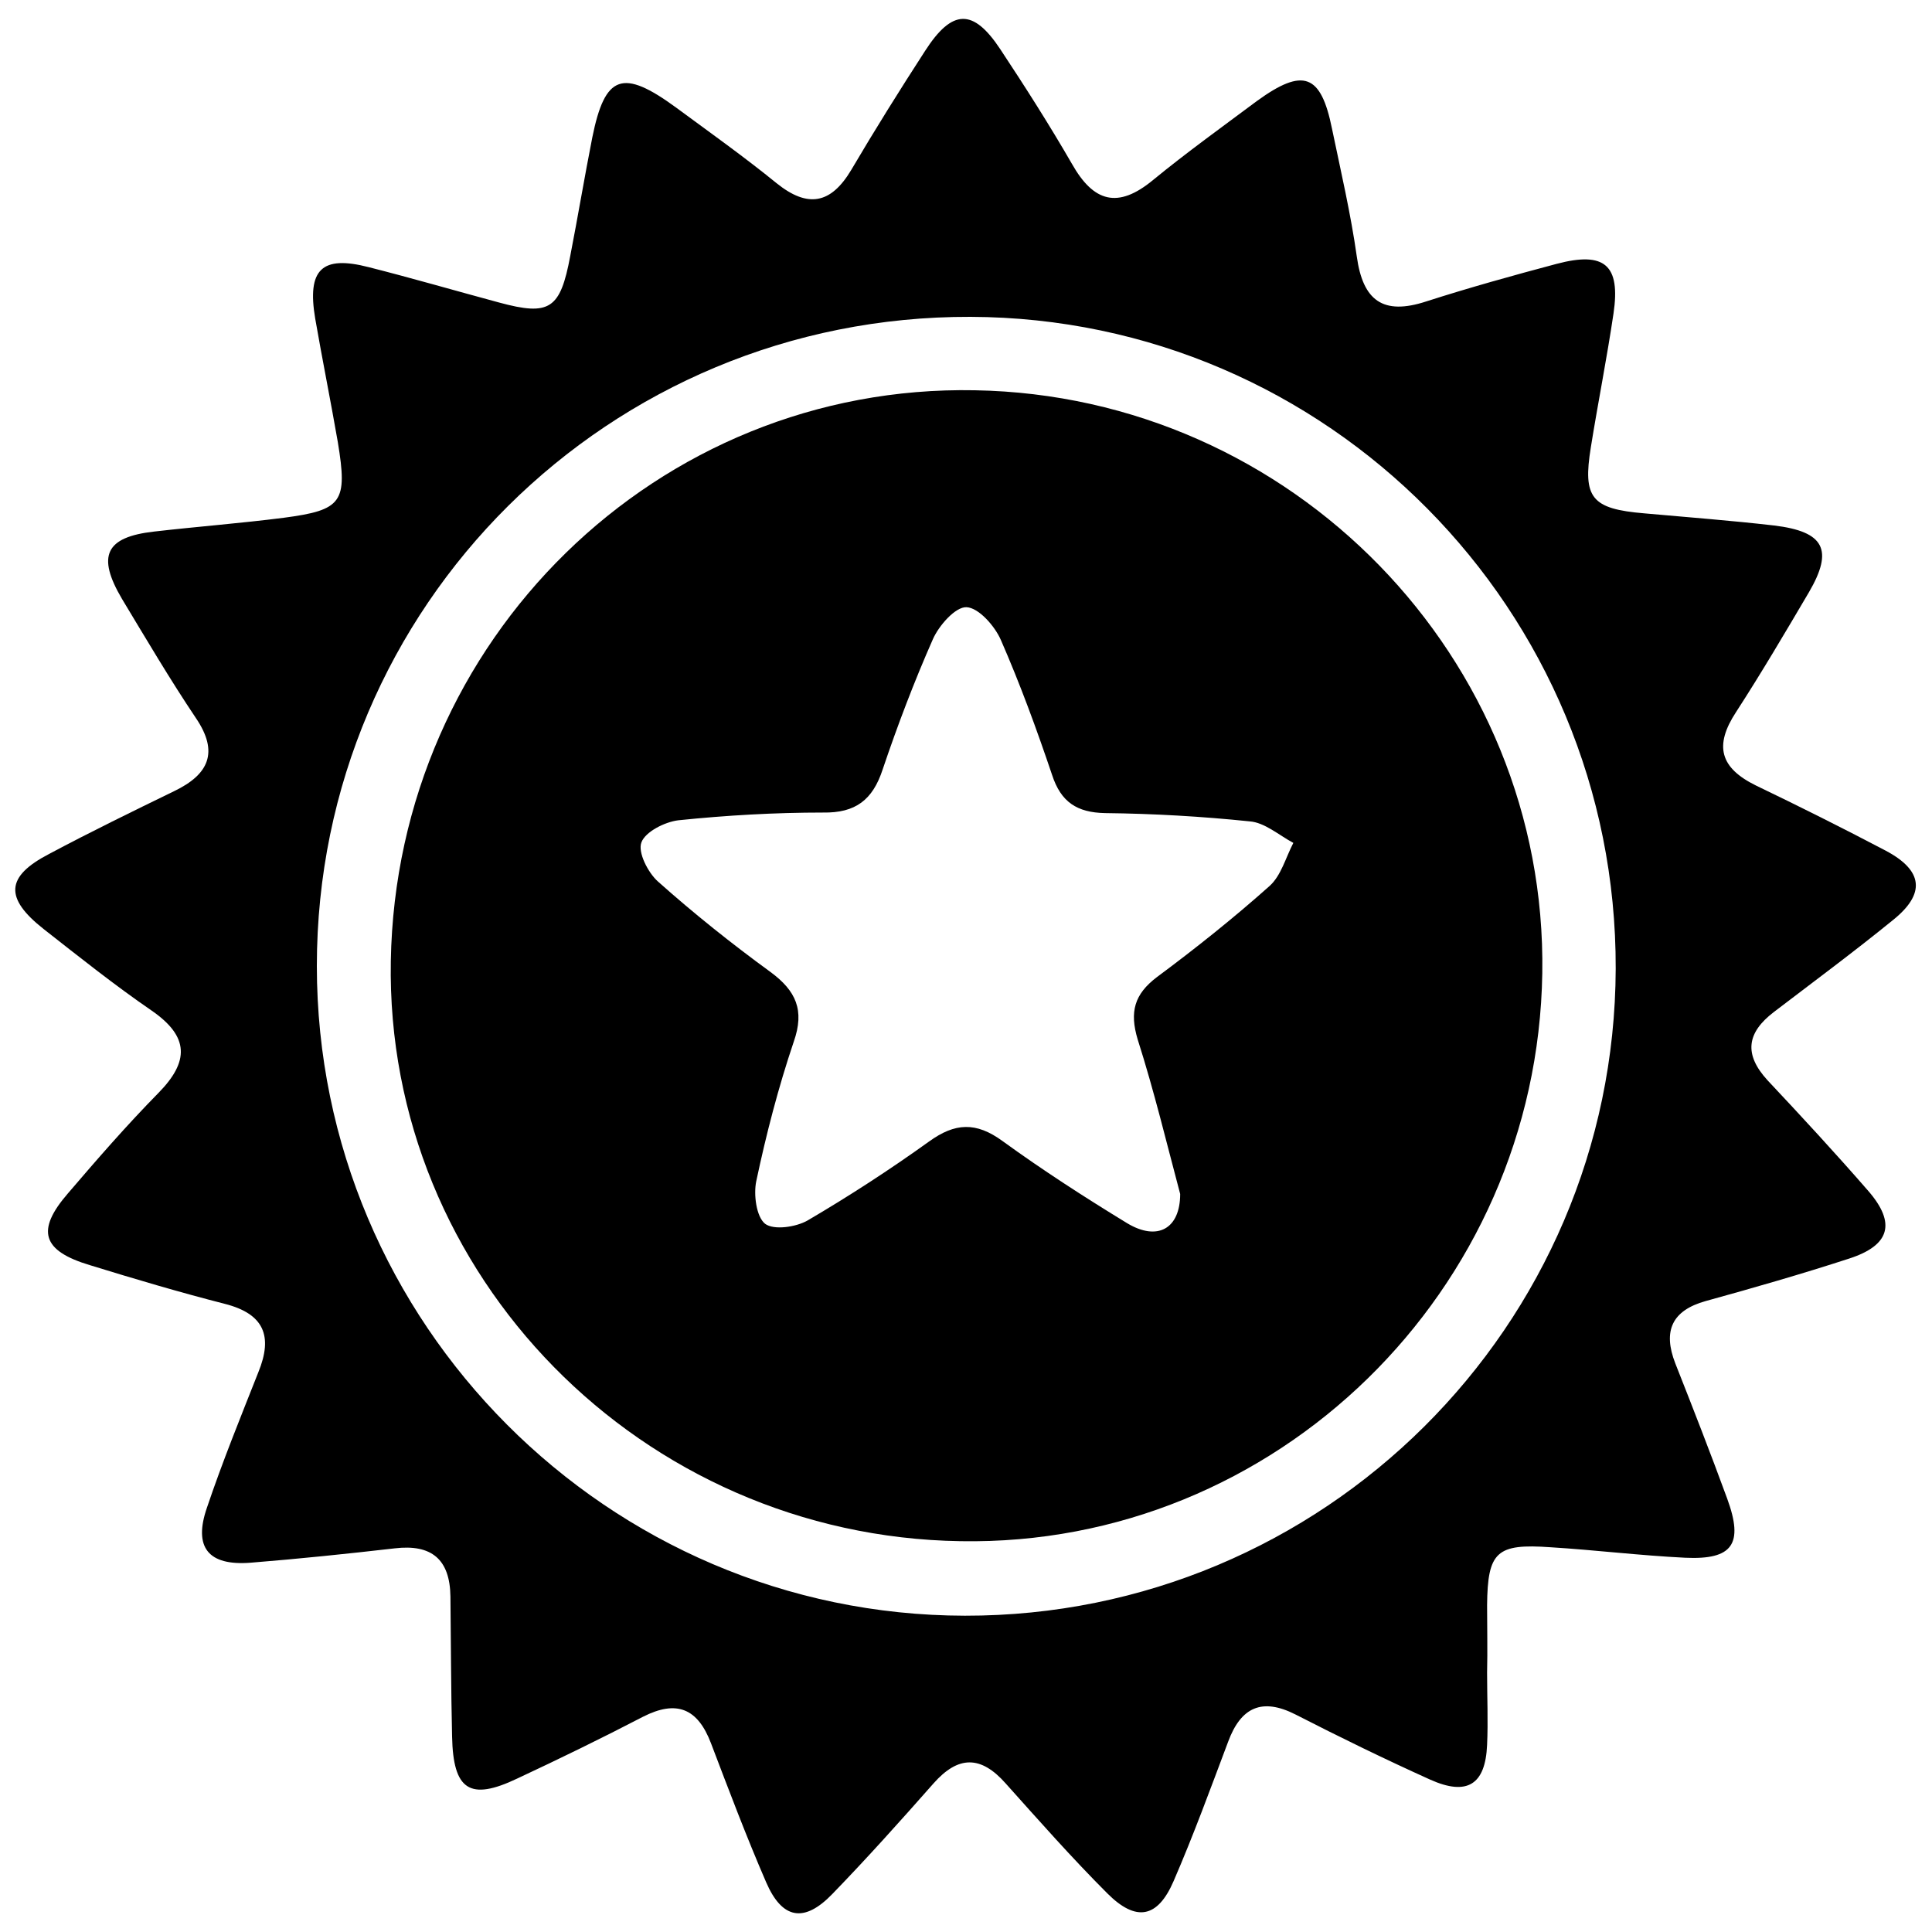 <?xml version="1.0" encoding="utf-8"?>
<!-- Generator: Adobe Illustrator 24.0.2, SVG Export Plug-In . SVG Version: 6.00 Build 0)  -->
<svg version="1.1" id="Capa_1" xmlns="http://www.w3.org/2000/svg" xmlns:xlink="http://www.w3.org/1999/xlink" x="0px" y="0px"
	 viewBox="0 0 350 350" style="enable-background:new 0 0 350 350;" xml:space="preserve">
<g id="udxK1Y_1_">
	<g>
		<path d="M269.4,303c0,4.4,0.2,8.8,0,13.1c-0.3,7.2-3.6,9.3-10.3,6.3c-8.2-3.7-16.4-7.7-24.4-11.8c-6.1-3.1-9.9-1.3-12.2,4.9
			c-3.2,8.5-6.3,17-9.9,25.3c-2.9,6.7-6.8,7.4-12,2.2c-6.4-6.4-12.4-13.2-18.4-19.9c-4.5-5.1-8.6-5.1-13.1,0c-6,6.8-12,13.5-18.3,20
			c-5.1,5.3-9.1,4.6-12-2.1c-3.6-8.3-6.8-16.8-10-25.2c-2.4-6.3-6.2-7.9-12.3-4.8c-7.5,3.9-15.1,7.6-22.8,11.2
			c-8.6,4.1-11.6,2.1-11.8-7.6c-0.2-8.5-0.2-16.9-0.3-25.4c-0.1-6.7-3.4-9.5-10.1-8.7c-8.7,1-17.4,1.9-26.1,2.6
			c-7.7,0.6-10.4-2.8-7.9-10c2.8-8.3,6.1-16.4,9.3-24.5c2.7-6.6,1-10.6-6.1-12.4c-8.2-2.1-16.3-4.5-24.4-7c-8.7-2.6-9.8-6.3-4-13
			C17.6,210,23,203.8,28.7,198c5.6-5.7,5.6-10.2-1.2-14.9c-6.7-4.6-13.1-9.7-19.6-14.8c-7.1-5.6-6.9-9.5,1-13.6
			c7.5-4,15.1-7.7,22.7-11.4c6.2-3,8.1-7,3.9-13.2c-4.7-7-9-14.3-13.4-21.6c-4.6-7.8-3-11.2,5.8-12.2c7.8-0.9,15.7-1.5,23.5-2.5
			C62,92.4,63,91,61.2,80.1c-1.3-7.5-2.8-14.9-4.1-22.4c-1.5-8.9,1.2-11.5,9.7-9.3c7.9,2,15.8,4.3,23.6,6.4
			c9.2,2.5,11.1,1.2,12.9-8.4c1.4-7.2,2.6-14.4,4-21.5c2.3-11.4,5.5-12.5,15.2-5.4c6.1,4.5,12.3,8.9,18.2,13.7
			c5.6,4.5,9.8,3.8,13.5-2.4c4.3-7.3,8.8-14.5,13.4-21.6c4.9-7.6,8.7-7.7,13.6-0.3c4.5,6.8,8.9,13.7,13,20.8
			c3.9,6.9,8.3,8.2,14.7,2.9c6.1-5,12.5-9.6,18.8-14.3c8.4-6.1,11.6-4.9,13.6,5c1.6,7.7,3.4,15.4,4.5,23.2
			c1.1,7.9,4.7,10.7,12.6,8.1c7.8-2.5,15.7-4.7,23.6-6.8c8.7-2.3,11.6,0.2,10.3,9c-1.2,8.1-2.8,16.1-4.1,24.2
			c-1.5,9.2,0.1,11.2,9.7,12c7.8,0.7,15.7,1.3,23.5,2.2c9.1,1.1,10.8,4.4,6.3,12.1c-4.3,7.3-8.6,14.6-13.2,21.7
			c-4,6.1-2.9,10.1,3.6,13.3c7.9,3.8,15.7,7.7,23.5,11.8c6.8,3.6,7.3,7.8,1.3,12.6c-7,5.7-14.3,11.1-21.5,16.6
			c-5,3.8-5.5,7.7-1.2,12.4c6.2,6.6,12.3,13.2,18.3,20.1c5,5.8,3.9,9.8-3.5,12.2c-8.6,2.8-17.3,5.3-26,7.7
			c-6.1,1.7-7.8,5.4-5.5,11.3c3.2,8.1,6.4,16.3,9.4,24.5c3,8.2,1,11.1-7.6,10.7c-8.2-0.4-16.3-1.4-24.4-1.9
			c-9.8-0.7-11.4,0.8-11.5,10.5C269.4,294.8,269.5,298.9,269.4,303C269.4,303,269.4,303,269.4,303z M292.7,175.5
			c0.2-65-52.2-117.9-116.9-118.1C110.3,57.2,57.4,109.8,57.4,175c0,64.7,52.7,117.6,117.4,117.7
			C239.7,292.8,292.5,240.3,292.7,175.5z"/>
		<path d="M174,279.2C116.2,278.3,69.8,231,70.8,174.1c1-58.2,48.3-104.5,105.8-103.4c57.5,1,103.7,48.5,102.8,105.6
			C278.5,233.9,231.1,280.2,174,279.2z M213.8,216.3c-2.4-9-4.7-18.6-7.7-28c-1.5-5-0.6-8.2,3.5-11.3c7-5.2,13.9-10.7,20.4-16.5
			c2.1-1.9,2.9-5.1,4.3-7.8c-2.6-1.4-5.2-3.7-7.9-3.9c-8.7-0.9-17.4-1.4-26.2-1.5c-5.1-0.1-8-2-9.6-6.9c-2.8-8.3-5.8-16.5-9.3-24.5
			c-1.1-2.5-4-5.8-6.2-5.9c-2-0.1-5,3.3-6.1,5.8c-3.4,7.7-6.4,15.6-9.1,23.6c-1.8,5.5-4.9,7.9-10.8,7.8c-8.7,0-17.5,0.5-26.2,1.4
			c-2.5,0.3-6,2.1-6.7,4c-0.7,1.8,1.2,5.5,3,7.1c6.5,5.8,13.4,11.3,20.4,16.4c4.6,3.4,6.2,6.9,4.2,12.6c-2.8,8.3-5,16.8-6.8,25.3
			c-0.5,2.4,0,6.4,1.6,7.7c1.6,1.2,5.6,0.6,7.7-0.6c7.5-4.4,14.9-9.2,22-14.3c4.7-3.4,8.5-3.6,13.3-0.1c7.3,5.3,14.9,10.2,22.6,14.9
			C209.7,224.9,213.8,222.6,213.8,216.3z"/>
	</g>
</g>
</svg>
